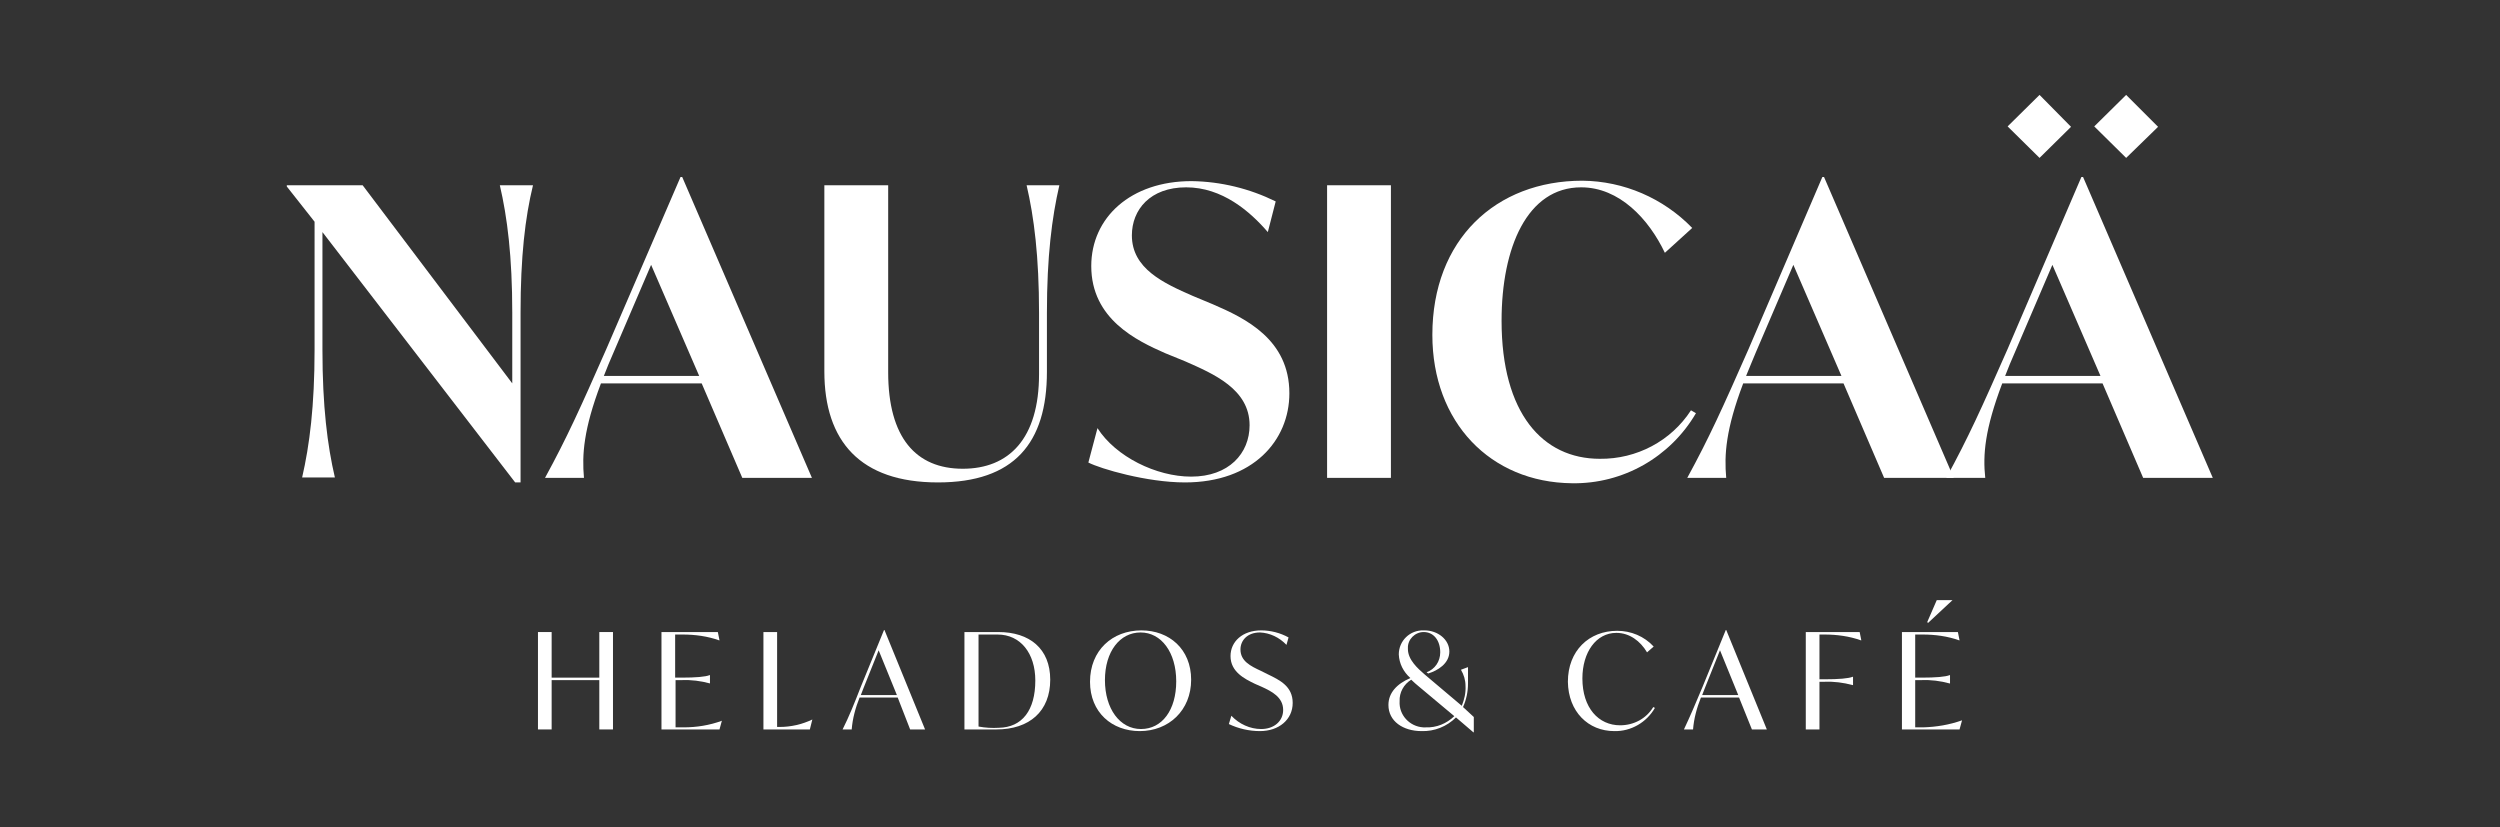 <?xml version="1.0" encoding="utf-8"?>
<!-- Generator: Adobe Illustrator 24.3.0, SVG Export Plug-In . SVG Version: 6.00 Build 0)  -->
<svg version="1.1" id="Layer_1" xmlns="http://www.w3.org/2000/svg" xmlns:xlink="http://www.w3.org/1999/xlink" x="0px" y="0px"
	 viewBox="0 0 603.2 199.6" style="enable-background:new 0 0 603.2 199.6;" xml:space="preserve">
<rect x="0" y="0" width="603.2" height="199.6" fill="#333333" stroke="none"/>
<style type="text/css">
	.st0{fill:#FFFFFF;}
</style>
<path class="st0" d="M128.6,44.7c-1.9,7.8-3,17.2-3,30.8v40.9h-1.3L77.8,56v28.4c0,13.6,1.2,23.1,3,30.8h-7.9c1.8-7.8,3-17.3,3-30.8
	V53.5L69.2,45v-0.3h18.3l36.1,47.8v-17c0-13.6-1.2-23.1-3-30.8L128.6,44.7z"/>
<path class="st0" d="M145,92.5c-4.2,11.1-4.6,17.2-4.1,22.8h-9.4c5.3-9.7,8.5-16.8,14.8-31.1l17.9-41.5h0.4l31.3,72.6h-16.8
	l-9.8-22.8H145z M145.7,90.7h23l-11.6-26.8l-9,21C147.2,86.9,146.4,88.9,145.7,90.7"/>
<path class="st0" d="M198.9,89.6V44.7h15.4v45.1c0,15.8,6.7,23.3,18,23.3c11.1,0,18.4-7.2,18.4-22.8V75.5c0-13.6-1.2-23.1-3-30.8
	h7.9c-1.8,7.8-3,17.2-3,30.8v14.2c0,17.2-7.9,26.7-26.3,26.7C207.6,116.4,198.9,106.5,198.9,89.6"/>
<path class="st0" d="M262.6,111.6l2.2-8.3c4.4,6.9,14.2,11.7,22.6,11.7c9.1,0,14.1-5.6,14.1-12.4c0-8.7-8.7-12.4-15.5-15.4l-4.9-2
	c-6.8-3-17.8-8.2-17.8-21c0-11.7,9.5-20.5,24.2-20.5c7.1,0.1,14,1.8,20.3,4.9l-1.9,7.4c-4.3-5-11-10.8-19.7-10.8
	c-8.7,0-13.1,5.4-13.1,11.6c0,8,7.6,11.5,14.7,14.6l4.8,2c7.9,3.4,18.5,8.5,18.5,21.5c0,11.4-8.8,21.5-25.2,21.5
	C276.7,116.4,265.5,113.1,262.6,111.6"/>
<rect x="320.2" y="44.7" class="st0" width="15.4" height="70.6"/>
<path class="st0" d="M345.6,80.8c0-23,15.3-37.2,36.2-37.2c10,0.1,19.5,4.2,26.5,11.4l-6.6,6c-3.9-8.2-11-15.8-20.2-15.8
	c-13,0-19.2,14.5-19.2,32.2c0,22.3,9.9,33.3,23.7,33.3c8.9,0.1,17.2-4.3,22-11.7l1.2,0.7c-6.2,10.6-17.6,17.1-29.9,16.9
	C359.6,116.4,345.6,101.9,345.6,80.8"/>
<path class="st0" d="M420.6,92.5c-4.2,11.1-4.6,17.2-4.1,22.8h-9.4c5.3-9.7,8.5-16.8,14.8-31.1l17.8-41.5h0.4l31.3,72.6h-16.8
	l-9.8-22.8H420.6z M421.3,90.7h23l-11.6-26.8l-9,21C422.9,86.9,422,88.9,421.3,90.7"/>
<path class="st0" d="M483.1,92.5c-4.2,11.1-4.7,17.2-4.1,22.8h-9.4c5.3-9.7,8.5-16.8,14.8-31.1l17.8-41.5h0.4l31.3,72.6h-16.8
	l-9.8-22.8H483.1z M483.8,90.7h23l-11.6-26.8l-9,21C485.3,86.9,484.5,88.9,483.8,90.7 M492.1,38.1l-7.7-7.6l7.7-7.6l7.6,7.7
	L492.1,38.1z M513,38.1l-7.7-7.6l7.7-7.6l7.7,7.7L513,38.1z"/>
<polygon class="st0" points="147.9,152.5 147.9,176 144.6,176 144.6,164.1 133.1,164.1 133.1,176 129.8,176 129.8,152.5 
	133.1,152.5 133.1,163.5 144.6,163.5 144.6,152.5 "/>
<path class="st0" d="M174.2,173.8l-0.6,2.2h-14v-23.5h13.6l0.4,2h-0.1c-2.8-1-5.8-1.4-8.8-1.4h-1.8v10.4h1.5c3.5,0,5.8-0.2,6.8-0.6
	h0.1v2h0c-2.2-0.6-4.5-0.9-6.8-0.8h-1.5v11.4h1.9c3.2,0,6.3-0.5,9.3-1.6L174.2,173.8z"/>
<path class="st0" d="M196,173.6l-0.6,2.4h-11.2v-23.5h3.3v22.9h0.6C190.8,175.4,193.5,174.8,196,173.6L196,173.6z"/>
<path class="st0" d="M216.6,168.3h-9.2c-1,2.5-1.7,5.1-1.9,7.7h-2.2c1.6-3.2,2.8-6.2,4.4-10.3l5.6-13.7h0.1l9.8,24h-3.6L216.6,168.3
	z M216.4,167.7l-4.4-10.8l-3.6,9l-0.7,1.8L216.4,167.7z"/>
<path class="st0" d="M253.4,164c0,7.6-5,12-13,12h-7.7v-23.5h8.2C248.4,152.5,253.4,156.5,253.4,164 M249.8,164.2
	c0-6.6-3.6-11.1-9.1-11.1h-4.6v22.2c1.6,0.3,3.3,0.4,4.9,0.3C246.6,175.5,249.8,171.4,249.8,164.2"/>
<path class="st0" d="M263,164.5c0-7.6,5.4-12.4,12.4-12.4c6.7,0,12,4.5,12,11.9s-5.4,12.4-12.4,12.4
	C268.3,176.4,263,171.9,263,164.5 M283.8,164.4c0-7-3.6-11.8-8.6-11.8s-8.6,4.6-8.6,11.5s3.6,11.8,8.7,11.8S283.8,171.3,283.8,164.4
	"/>
<path class="st0" d="M296.5,174.7l0.6-2c1.9,2,4.5,3.2,7.2,3.2c3.1,0,5.3-1.9,5.3-4.6c0-3.1-2.8-4.5-5.2-5.6l-1.6-0.7
	c-2.5-1.2-5.9-2.9-5.9-6.7c0-3.5,2.9-6.2,7.4-6.2c2.3,0,4.6,0.6,6.6,1.7l-0.5,1.8c-1.7-1.8-4-2.9-6.4-3c-3,0-4.7,1.9-4.7,4.1
	c0,2.8,2.4,4,5,5.2l1.6,0.8c2.9,1.4,6,2.9,6,6.9s-3.3,6.8-7.9,6.8C301.4,176.4,298.8,175.8,296.5,174.7"/>
<path class="st0" d="M355.6,173v3.7h-0.1l-4.2-3.6c-2.2,2.2-5.2,3.4-8.3,3.3c-4.5,0-8-2.4-8-6.3c0-2.9,2-5.1,5.3-6.5
	c-1.7-1.5-2.7-3.5-2.8-5.7c0-3.3,2.7-5.9,6-5.8c0.1,0,0.1,0,0.2,0c3.2,0,6,2.2,6,5.1s-2.8,4.6-5.1,5.3l-0.4-0.3
	c2-0.7,3.3-2.6,3.3-4.8c0-2.9-1.6-4.9-4-4.9c-2.1,0-3.9,1.8-3.8,3.9c0,0.1,0,0.1,0,0.2c0,2.6,2.4,4.7,4,6.1l9,7.6
	c0.6-1.5,1-3.1,0.9-4.8c0-1.4-0.4-2.7-1.1-3.9l1.6-0.6h0.1v3.9c0,2-0.4,3.9-1.2,5.7L355.6,173z M350.9,172.8l-8.6-7.2
	c-0.6-0.5-1.2-1-1.8-1.6c-1.8,1.1-2.9,3.1-2.8,5.2c-0.2,3.3,2.4,6.1,5.7,6.3c0.2,0,0.4,0,0.6,0C346.6,175.6,349,174.6,350.9,172.8"
	/>
<path class="st0" d="M378.3,164.5c0-7.5,5.1-12.3,11.9-12.3c3.3,0,6.5,1.3,8.8,3.8l-1.6,1.4c-1.6-2.7-4.2-4.7-7.4-4.7
	c-4.9,0-8.2,4.7-8.2,11c0,7.1,3.9,11.3,9.1,11.3c3.3,0,6.3-1.6,8-4.4l0.4,0.2c-2,3.5-5.8,5.7-9.8,5.6
	C383.2,176.4,378.4,171.7,378.3,164.5"/>
<path class="st0" d="M419.6,168.3h-9.2c-1,2.5-1.7,5.1-1.9,7.7h-2.2c1.5-3.2,2.8-6.2,4.5-10.3l5.6-13.7h0.1l9.8,24h-3.6L419.6,168.3
	z M419.4,167.7l-4.4-10.8l-3.6,9l-0.7,1.8L419.4,167.7z"/>
<path class="st0" d="M439,153.1v10.8h1.2c3.5,0,5.8-0.2,6.8-0.6h0.1v2H447c-2.2-0.6-4.5-0.9-6.8-0.8H439V176h-3.3v-23.5h13l0.4,2
	h-0.1c-2.8-1-5.8-1.4-8.8-1.4L439,153.1z"/>
<path class="st0" d="M473.4,173.8l-0.6,2.2h-13.9v-23.5h13.5l0.4,2h-0.1c-2.8-1-5.8-1.4-8.8-1.4h-1.8v10.4h1.5
	c3.5,0,5.8-0.2,6.8-0.6h0.1v2h-0.1c-2.2-0.6-4.5-0.9-6.8-0.8h-1.5v11.4h1.9C467.2,175.4,470.3,174.9,473.4,173.8L473.4,173.8z
	 M465.2,150.3l-0.2-0.2l2.3-5.3h3.8L465.2,150.3z"/>
</svg>
